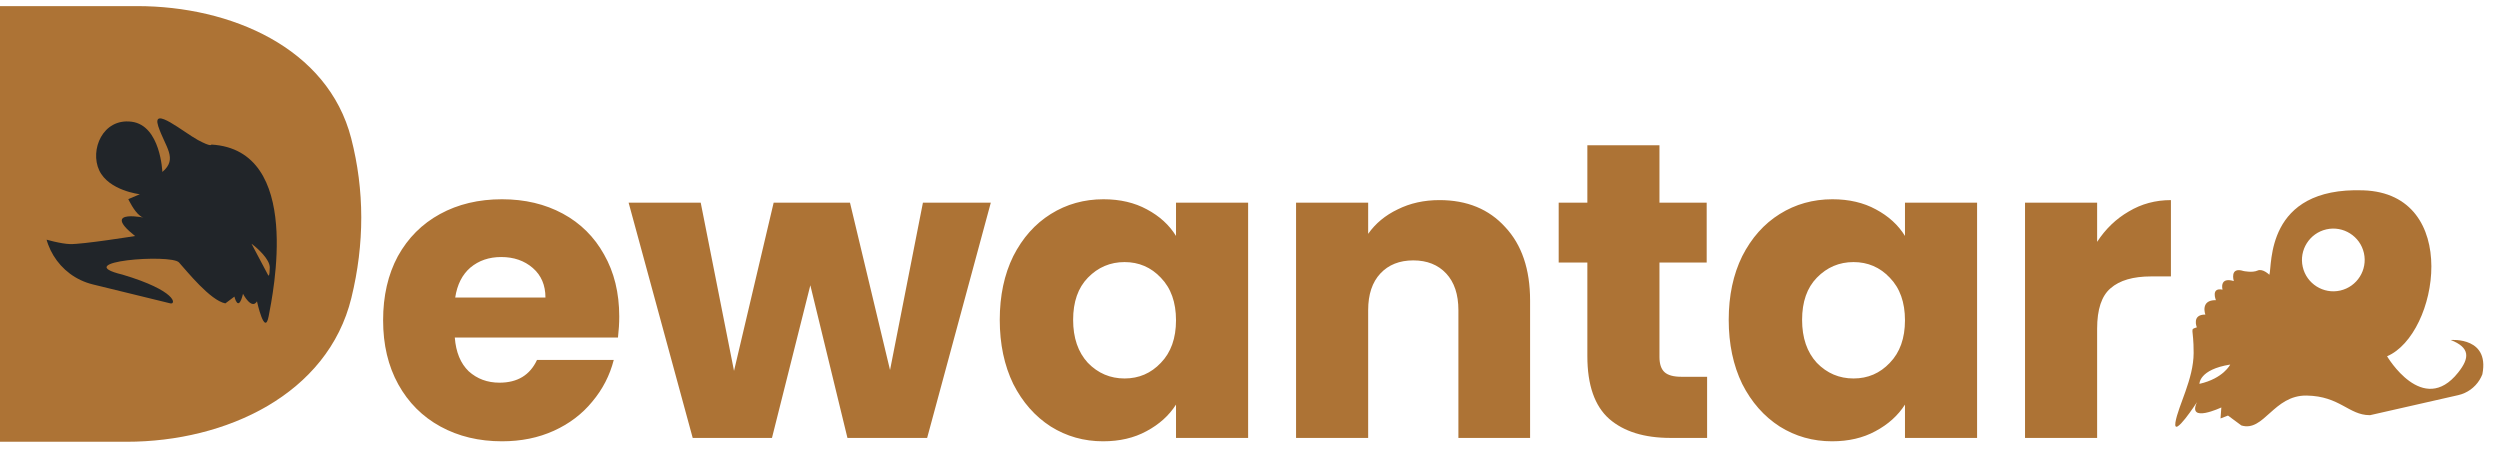 <svg width="222" height="41" viewBox="0 0 222 41" fill="none" xmlns="http://www.w3.org/2000/svg">
<path d="M54.989 28.104C54.989 28.703 54.951 29.327 54.876 29.976H40.386C40.485 31.274 40.897 32.272 41.621 32.971C42.37 33.645 43.281 33.982 44.355 33.982C45.952 33.982 47.063 33.308 47.687 31.96H54.502C54.152 33.333 53.516 34.569 52.592 35.667C51.694 36.765 50.558 37.627 49.185 38.251C47.812 38.875 46.277 39.187 44.579 39.187C42.532 39.187 40.71 38.75 39.112 37.876C37.515 37.002 36.267 35.754 35.368 34.132C34.469 32.509 34.02 30.612 34.02 28.441C34.02 26.269 34.457 24.372 35.331 22.749C36.229 21.127 37.477 19.878 39.075 19.005C40.673 18.131 42.507 17.694 44.579 17.694C46.601 17.694 48.398 18.119 49.971 18.967C51.544 19.816 52.767 21.027 53.641 22.599C54.539 24.172 54.989 26.007 54.989 28.104ZM48.436 26.419C48.436 25.32 48.061 24.447 47.313 23.797C46.564 23.148 45.628 22.824 44.504 22.824C43.431 22.824 42.52 23.136 41.771 23.76C41.047 24.384 40.598 25.27 40.423 26.419H48.436ZM87.984 17.994L82.33 38.887H75.253L71.958 25.333L68.551 38.887H61.512L55.82 17.994H62.223L65.181 32.934L68.701 17.994H75.478L79.035 32.859L81.956 17.994H87.984ZM88.778 28.403C88.778 26.256 89.178 24.372 89.977 22.749C90.8 21.127 91.911 19.878 93.309 19.005C94.707 18.131 96.267 17.694 97.99 17.694C99.462 17.694 100.748 17.994 101.846 18.593C102.969 19.192 103.831 19.978 104.43 20.952V17.994H110.833V38.887H104.43V35.929C103.806 36.903 102.932 37.689 101.809 38.288C100.71 38.887 99.425 39.187 97.952 39.187C96.255 39.187 94.707 38.75 93.309 37.876C91.911 36.978 90.8 35.717 89.977 34.094C89.178 32.447 88.778 30.55 88.778 28.403ZM104.43 28.441C104.43 26.843 103.98 25.582 103.082 24.659C102.208 23.735 101.135 23.273 99.862 23.273C98.589 23.273 97.503 23.735 96.604 24.659C95.73 25.557 95.294 26.805 95.294 28.403C95.294 30.001 95.73 31.274 96.604 32.222C97.503 33.146 98.589 33.608 99.862 33.608C101.135 33.608 102.208 33.146 103.082 32.222C103.98 31.299 104.43 30.038 104.43 28.441ZM127.821 17.769C130.267 17.769 132.215 18.568 133.662 20.165C135.135 21.738 135.872 23.91 135.872 26.681V38.887H129.506V27.542C129.506 26.144 129.144 25.058 128.42 24.284C127.696 23.51 126.723 23.123 125.5 23.123C124.277 23.123 123.303 23.51 122.579 24.284C121.855 25.058 121.493 26.144 121.493 27.542V38.887H115.09V17.994H121.493V20.765C122.142 19.841 123.016 19.117 124.114 18.593C125.213 18.044 126.448 17.769 127.821 17.769ZM151.591 33.458V38.887H148.334C146.012 38.887 144.203 38.326 142.904 37.202C141.606 36.054 140.957 34.194 140.957 31.623V23.311H138.411V17.994H140.957V12.901H147.36V17.994H151.554V23.311H147.36V31.698C147.36 32.322 147.51 32.771 147.81 33.046C148.109 33.321 148.608 33.458 149.307 33.458H151.591ZM153.51 28.403C153.51 26.256 153.91 24.372 154.709 22.749C155.532 21.127 156.643 19.878 158.041 19.005C159.439 18.131 160.999 17.694 162.721 17.694C164.194 17.694 165.48 17.994 166.578 18.593C167.701 19.192 168.563 19.978 169.162 20.952V17.994H175.565V38.887H169.162V35.929C168.538 36.903 167.664 37.689 166.541 38.288C165.442 38.887 164.157 39.187 162.684 39.187C160.987 39.187 159.439 38.75 158.041 37.876C156.643 36.978 155.532 35.717 154.709 34.094C153.91 32.447 153.51 30.55 153.51 28.403ZM169.162 28.441C169.162 26.843 168.712 25.582 167.814 24.659C166.94 23.735 165.867 23.273 164.594 23.273C163.321 23.273 162.235 23.735 161.336 24.659C160.462 25.557 160.026 26.805 160.026 28.403C160.026 30.001 160.462 31.274 161.336 32.222C162.235 33.146 163.321 33.608 164.594 33.608C165.867 33.608 166.94 33.146 167.814 32.222C168.712 31.299 169.162 30.038 169.162 28.441ZM186.225 21.476C186.974 20.328 187.91 19.429 189.033 18.78C190.157 18.106 191.405 17.769 192.778 17.769V24.546H191.018C189.42 24.546 188.222 24.896 187.423 25.595C186.625 26.269 186.225 27.467 186.225 29.189V38.887H179.822V17.994H186.225V21.476Z" fill="#AD7335"/>
<path d="M0 0.542V39.228H11.249C20.07 39.228 29.108 35.02 31.203 26.451C32.379 21.641 32.373 16.895 31.186 12.282C29.117 4.241 20.482 0.542 12.179 0.542H0Z" fill="#AD7335"/>
<g clip-path="url(#clip0_715_245)">
<path d="M-17.62 36.082C-15.615 33.625 -8.947 21.526 -7.901 19.223C-6.87 16.893 3.122 21.57 6.211 21.674C7.301 21.711 11.994 20.959 11.994 20.959C8.741 18.381 13.306 19.452 12.685 19.3C12.602 19.28 12.525 19.238 12.453 19.175C11.91 18.791 11.392 17.682 11.392 17.682L12.419 17.248C12.419 17.248 9.664 16.939 8.812 15.131C7.959 13.324 9.116 10.477 11.69 10.809C14.264 11.142 14.417 15.269 14.417 15.269C15.827 14.083 14.67 13.069 14.051 11.204C13.453 9.344 16.329 11.761 17.569 12.43C18.81 13.099 18.765 12.837 18.765 12.837C26.944 13.307 24.211 26.186 23.861 28.065C23.511 29.945 22.82 26.76 22.82 26.76C22.34 27.556 21.579 26.091 21.579 26.091C21.157 27.815 20.816 26.338 20.816 26.338L20.011 26.941C18.67 26.681 16.587 24.07 15.896 23.307C15.21 22.523 6.021 23.222 10.871 24.385C15.727 25.83 15.644 27.066 15.127 26.939C14.609 26.813 11.941 39.749 11.276 42.465C10.612 45.181 6.268 54.057 5.969 56.177C5.685 58.324 7.161 58.479 7.161 58.479C8.317 57.163 8.279 58.752 8.279 58.752C11.457 60.832 9.364 63.199 9.364 63.199C9.924 60.64 7.848 60.246 7.848 60.246C7.118 61.347 6.539 59.858 6.539 59.858L-9.203 69.852L-10.528 69.528L-2.642 64.557C-2.711 63.855 -3.455 64.472 -4.442 63.751C-5.449 63.025 -8.908 62.545 -9.552 62.753C-10.195 62.961 -10.443 61.552 -11.07 61.513C-11.717 61.469 -12.185 60.51 -12.804 61.158C-13.423 61.806 -14.985 68.46 -14.985 68.46L-16.994 67.969L-16.913 67.372L-23.243 49.648C-23.971 50.202 -24.839 47.293 -24.839 47.293C-26.918 45.208 -19.646 38.534 -17.62 36.082ZM-3.504 61.353C-2.136 62.488 -0.984 60.919 -0.792 62.017C-0.599 63.115 -0.544 63.425 -0.544 63.425L6.116 59.343C6.116 59.343 3.865 58.678 6.08 53.211C8.295 47.744 13.42 28.047 13.343 27.823C13.282 27.625 13.532 27.321 11.917 26.926C10.302 26.531 9.344 26.411 9.017 27.747C8.69 29.084 7.91 29.852 7.188 30.201C6.446 30.545 4.16 33.162 3.987 34.856C3.819 36.528 4.28 45.231 2.447 46.177C2.447 46.177 1.957 46.742 2.405 47.514C2.868 48.313 2.441 53.646 -2.028 55.318C-2.033 55.339 -4.872 60.219 -3.504 61.353ZM-11.517 58.228C-11.415 59.967 -8.761 59.519 -8.761 59.519C-8.24 60.263 -7.412 60.466 -6.298 60.487C-5.205 60.503 -3.361 54.58 -4.165 53.47C-4.948 52.364 -4.213 50.259 -4.213 50.259C-5.557 51.895 -8.172 52.718 -8.754 52.941C-9.335 53.165 -11.618 56.49 -11.517 58.228ZM-23.166 47.36C-22.256 47.948 -21.405 47.608 -21.405 47.608L-21.8 49.224C-20.893 50.36 -21.424 52.081 -21.424 52.081L-16.452 66.114C-16.452 66.114 -15.091 62.7 -14.567 61.549C-14.044 60.397 -14.178 60.227 -15.332 59.831C-16.465 59.44 -15.233 58.439 -13.987 57.83C-12.741 57.221 -11.149 53.315 -11.149 53.315C-11.149 53.315 -14.219 53.843 -17.405 53.864C-20.592 53.884 -21.801 49.407 -19.434 45.828C-17.087 42.244 -12.575 41.383 -10.389 41.597C-8.209 41.834 -8.274 41.384 -7.581 39.086C-6.892 36.81 -9.483 37.89 -12.568 38.483C-15.654 39.076 -14.325 38.487 -13.287 36.845C-12.228 35.208 -5.77 35.988 -6.099 34.194C-6.428 32.4 -9.621 31.55 -9.76 28.706C-9.898 25.862 -7.559 29.13 -6.283 31.087C-5.006 33.045 -3.576 33.029 -3.576 33.029C-1.48 32.445 0.911 33.258 0.911 33.258C2.461 30.507 1.904 26.327 0.711 24.208C-0.483 22.088 -4.073 20.89 -5.434 20.443C-6.795 19.996 -7.507 20.484 -10.17 26.527C-12.828 32.548 -18.488 39.091 -21.579 42.128C-24.664 45.143 -24.07 46.75 -23.166 47.36Z" fill="#212529"/>
<path d="M22.333 21.643L23.81 24.433C23.845 24.506 23.944 24.57 23.956 23.757C23.967 23.041 22.887 22.05 22.333 21.643Z" fill="#AD7335"/>
</g>
<g clip-path="url(#clip1_715_245)">
<path d="M256.833 81.854L243.815 77.311C243.815 77.311 238.077 70.152 237.689 69.974C236.076 69.219 239.643 68.702 239.773 68.219C240.244 66.296 241.887 66.831 241.887 66.831C242.794 66.358 242.524 64.817 242.524 64.817C243.502 63.954 242.788 62.808 242.788 62.808C243.689 61.722 242.694 60.748 242.694 60.748C244.229 59.517 242.255 58.818 242.255 58.818C243.447 57.72 241.77 57.033 241.77 57.033C242.943 56.206 241.547 55.936 241.547 55.936C242.035 55.264 240.851 55.106 240.851 55.106C241.64 54.233 240.313 54.267 240.313 54.267C240.784 52.932 239.634 53.274 239.634 53.274C239.999 52.177 238.714 51.694 238.714 51.694L241.922 47.014L240.13 44.298C242.993 39.51 238.544 38.492 238.544 38.492C238.737 35.698 234.507 36.82 234.507 36.82L229.724 31.046C229.724 31.046 229.23 29.93 228.263 30.844C227.296 31.758 220.362 33.547 220.362 33.547C221.313 29.86 217.624 30.192 217.624 30.192C219.352 30.867 219.32 31.782 218.281 33.085C215.146 37.028 211.972 31.636 211.972 31.636C216.548 29.688 218.592 17.184 209.852 16.901C201.106 16.593 201.794 23.617 201.519 24.401C201.519 24.401 200.931 23.814 200.472 24.025C200.013 24.236 199.227 24.067 199.227 24.067C197.96 23.661 198.362 24.958 198.362 24.958C197.044 24.564 197.36 25.72 197.36 25.72C196.297 25.507 196.772 26.654 196.772 26.654C195.351 26.63 195.835 27.935 195.835 27.935C194.603 27.921 195.078 29.068 195.078 29.068C194.41 29.3 194.801 29.024 194.795 31.348C194.789 33.672 193.425 36.011 193.178 37.508C192.957 39 195.092 35.712 195.092 35.712C194.192 37.625 197.255 36.182 197.255 36.182L197.183 37.159L197.845 36.902L199.033 37.78C201.04 38.391 201.889 35.075 204.837 35.126C207.785 35.177 208.566 36.858 210.416 36.866C212.773 36.875 205.492 38.127 204.712 38.572C203.926 38.99 205.736 43.785 205.736 43.785L204.742 44.812L203.454 47.133L204.646 48.384L204.192 50.382L205.75 52.538C206.764 55.004 208.869 54.045 208.869 54.045L210.166 58.929C210.166 58.929 216.355 64.197 217.665 64.913C218.976 65.63 218.667 66.501 218.667 66.501C217.155 68.073 219.532 69.134 219.532 69.134C218.746 70.14 220.411 70.536 220.411 70.536C220.09 71.944 221.517 71.993 221.517 71.993C221.473 73.445 222.638 73.287 222.638 73.287C223.73 74.213 223.107 74.996 223.898 75.777C224.69 76.558 224.098 77.36 224.098 77.36C225.129 79.902 224.734 80.632 224.209 80.084C223.704 79.505 223.008 79.85 223.008 79.85C221.432 80.902 223.135 83.932 223.945 83.855C224.755 83.778 225.101 82.364 225.101 82.364C225.101 82.364 225.505 82.967 227.014 82.09C228.524 81.213 230.434 81.046 230.434 81.046C235.304 80.74 235.897 79.004 235.897 79.004C237.397 79.731 237.752 78.475 237.752 78.475L241.021 85.341L243.559 84.764L239.716 77.602L243.793 78.624L247.706 83.982L249.052 83.676L245.226 78.939L254.687 82.395L256.845 81.905L256.833 81.854ZM235.69 42.264C236.72 41.977 239.669 46.966 239.669 46.966L238.426 49.25C237.352 48.987 237.05 46.013 237.05 46.013L236.567 46.122L235.69 42.264ZM195.311 34.087C195.311 34.087 195.262 32.817 198.044 32.372C198.044 32.372 197.443 33.603 195.311 34.087ZM207.816 25.8C206.319 26.14 204.823 25.198 204.483 23.701C204.142 22.203 205.084 20.708 206.582 20.367C208.079 20.027 209.575 20.969 209.915 22.466C210.256 23.964 209.314 25.459 207.816 25.8ZM215.464 49.823L214.367 49.458C214.367 49.458 215.27 51.202 214.487 51.514C213.735 51.845 212.397 51.481 212.915 52.938C213.428 54.37 213.239 57.536 214.494 58.239C215.748 58.942 215.984 58.808 216.094 59.291C216.204 59.773 217.009 60.497 217.009 60.497C217.009 60.497 216.491 61.389 217.069 61.819C217.672 62.242 217.258 63.004 217.258 63.004L212.057 58.206C212.057 58.206 210.261 53.008 209.855 51.925L209.553 50.712C209.553 50.712 212.606 47.937 208.433 47.31L206.748 39.897C206.748 39.897 209.483 39.009 210.519 40.749L210.813 42.044C210.813 42.044 210.383 42.382 211.358 43.148C212.041 43.687 215.624 47.705 215.624 47.705C215.624 47.705 215.995 49.222 215.464 49.823ZM228.76 33.027L234.336 40.062C234.336 40.062 228.941 45.693 226.708 46.2C224.474 46.708 222.746 45.098 219.412 45.696C219.228 45.711 216.419 36.872 228.76 33.027ZM229.046 47.564C229.046 47.564 231.581 46.267 232.667 44.819L234.049 48.67L233.13 49.439C233.13 49.439 232.492 47.689 228.773 48.828L228.372 48.358L229.946 48.001L229.046 47.564ZM235.632 76.661L229.184 78.126L229.321 76.734L227.499 76L227.904 74.493L235.551 76.306L235.632 76.661ZM234.9 75.439L228.18 73.709C228.18 73.709 228.506 72.674 227.799 72.034C227.799 72.034 228.267 70.566 227.442 70.46C227.334 70.458 227.278 70.444 227.196 70.436C227.188 70.518 227.174 70.574 227.174 70.574C227.174 70.574 226.736 70.407 227.196 70.436C227.248 70.077 227.351 69.119 227.119 69.038C226.805 68.95 226.946 68.277 226.946 68.277C226.946 68.277 227.259 68.953 228.118 68.972C228.118 68.972 228.697 70.228 229.734 69.859C229.734 69.859 230.666 70.902 231.859 70.631C233.052 70.36 235.288 73.856 235.288 73.856C235.288 73.856 234.385 74.702 234.9 75.439ZM231.543 55.379C231.543 55.379 230.745 54.92 231.162 53.704C231.58 52.488 230.057 51.659 231.09 50.917C232.122 50.176 232.706 51.805 232.706 51.805C232.706 51.805 233.942 50.429 234.736 51.691C235.524 52.926 236.792 52.985 234.849 53.48C234.849 53.48 233.987 53.916 233.878 54.261C233.801 54.626 233.801 54.626 233.801 54.626C233.801 54.626 232.951 52.764 231.543 55.379ZM241.176 76.976L240.867 76.086L238.858 75.234C238.858 75.234 239.45 73.845 237.884 72.946C236.318 72.047 236.093 71.057 236.093 71.057L237.058 70.838L242.874 77.284L241.176 76.976Z" fill="#AD7335"/>
</g>
<defs>
<clipPath id="clip0_715_245">
<path d="M5.144 14.105C5.887 11.068 8.951 9.208 11.988 9.951L21.964 12.391C25.001 13.134 26.861 16.198 26.118 19.235L23.719 29.041L8.244 25.256C5.207 24.513 3.347 21.449 4.09 18.412L5.144 14.105Z" fill="white"/>
</clipPath>
<clipPath id="clip1_715_245">
<path d="M189.378 21.103L216.794 14.873L220.565 31.47C220.935 33.099 219.915 34.72 218.286 35.09L193.82 40.649L189.378 21.103Z" fill="white"/>
</clipPath>
</defs>
</svg>
